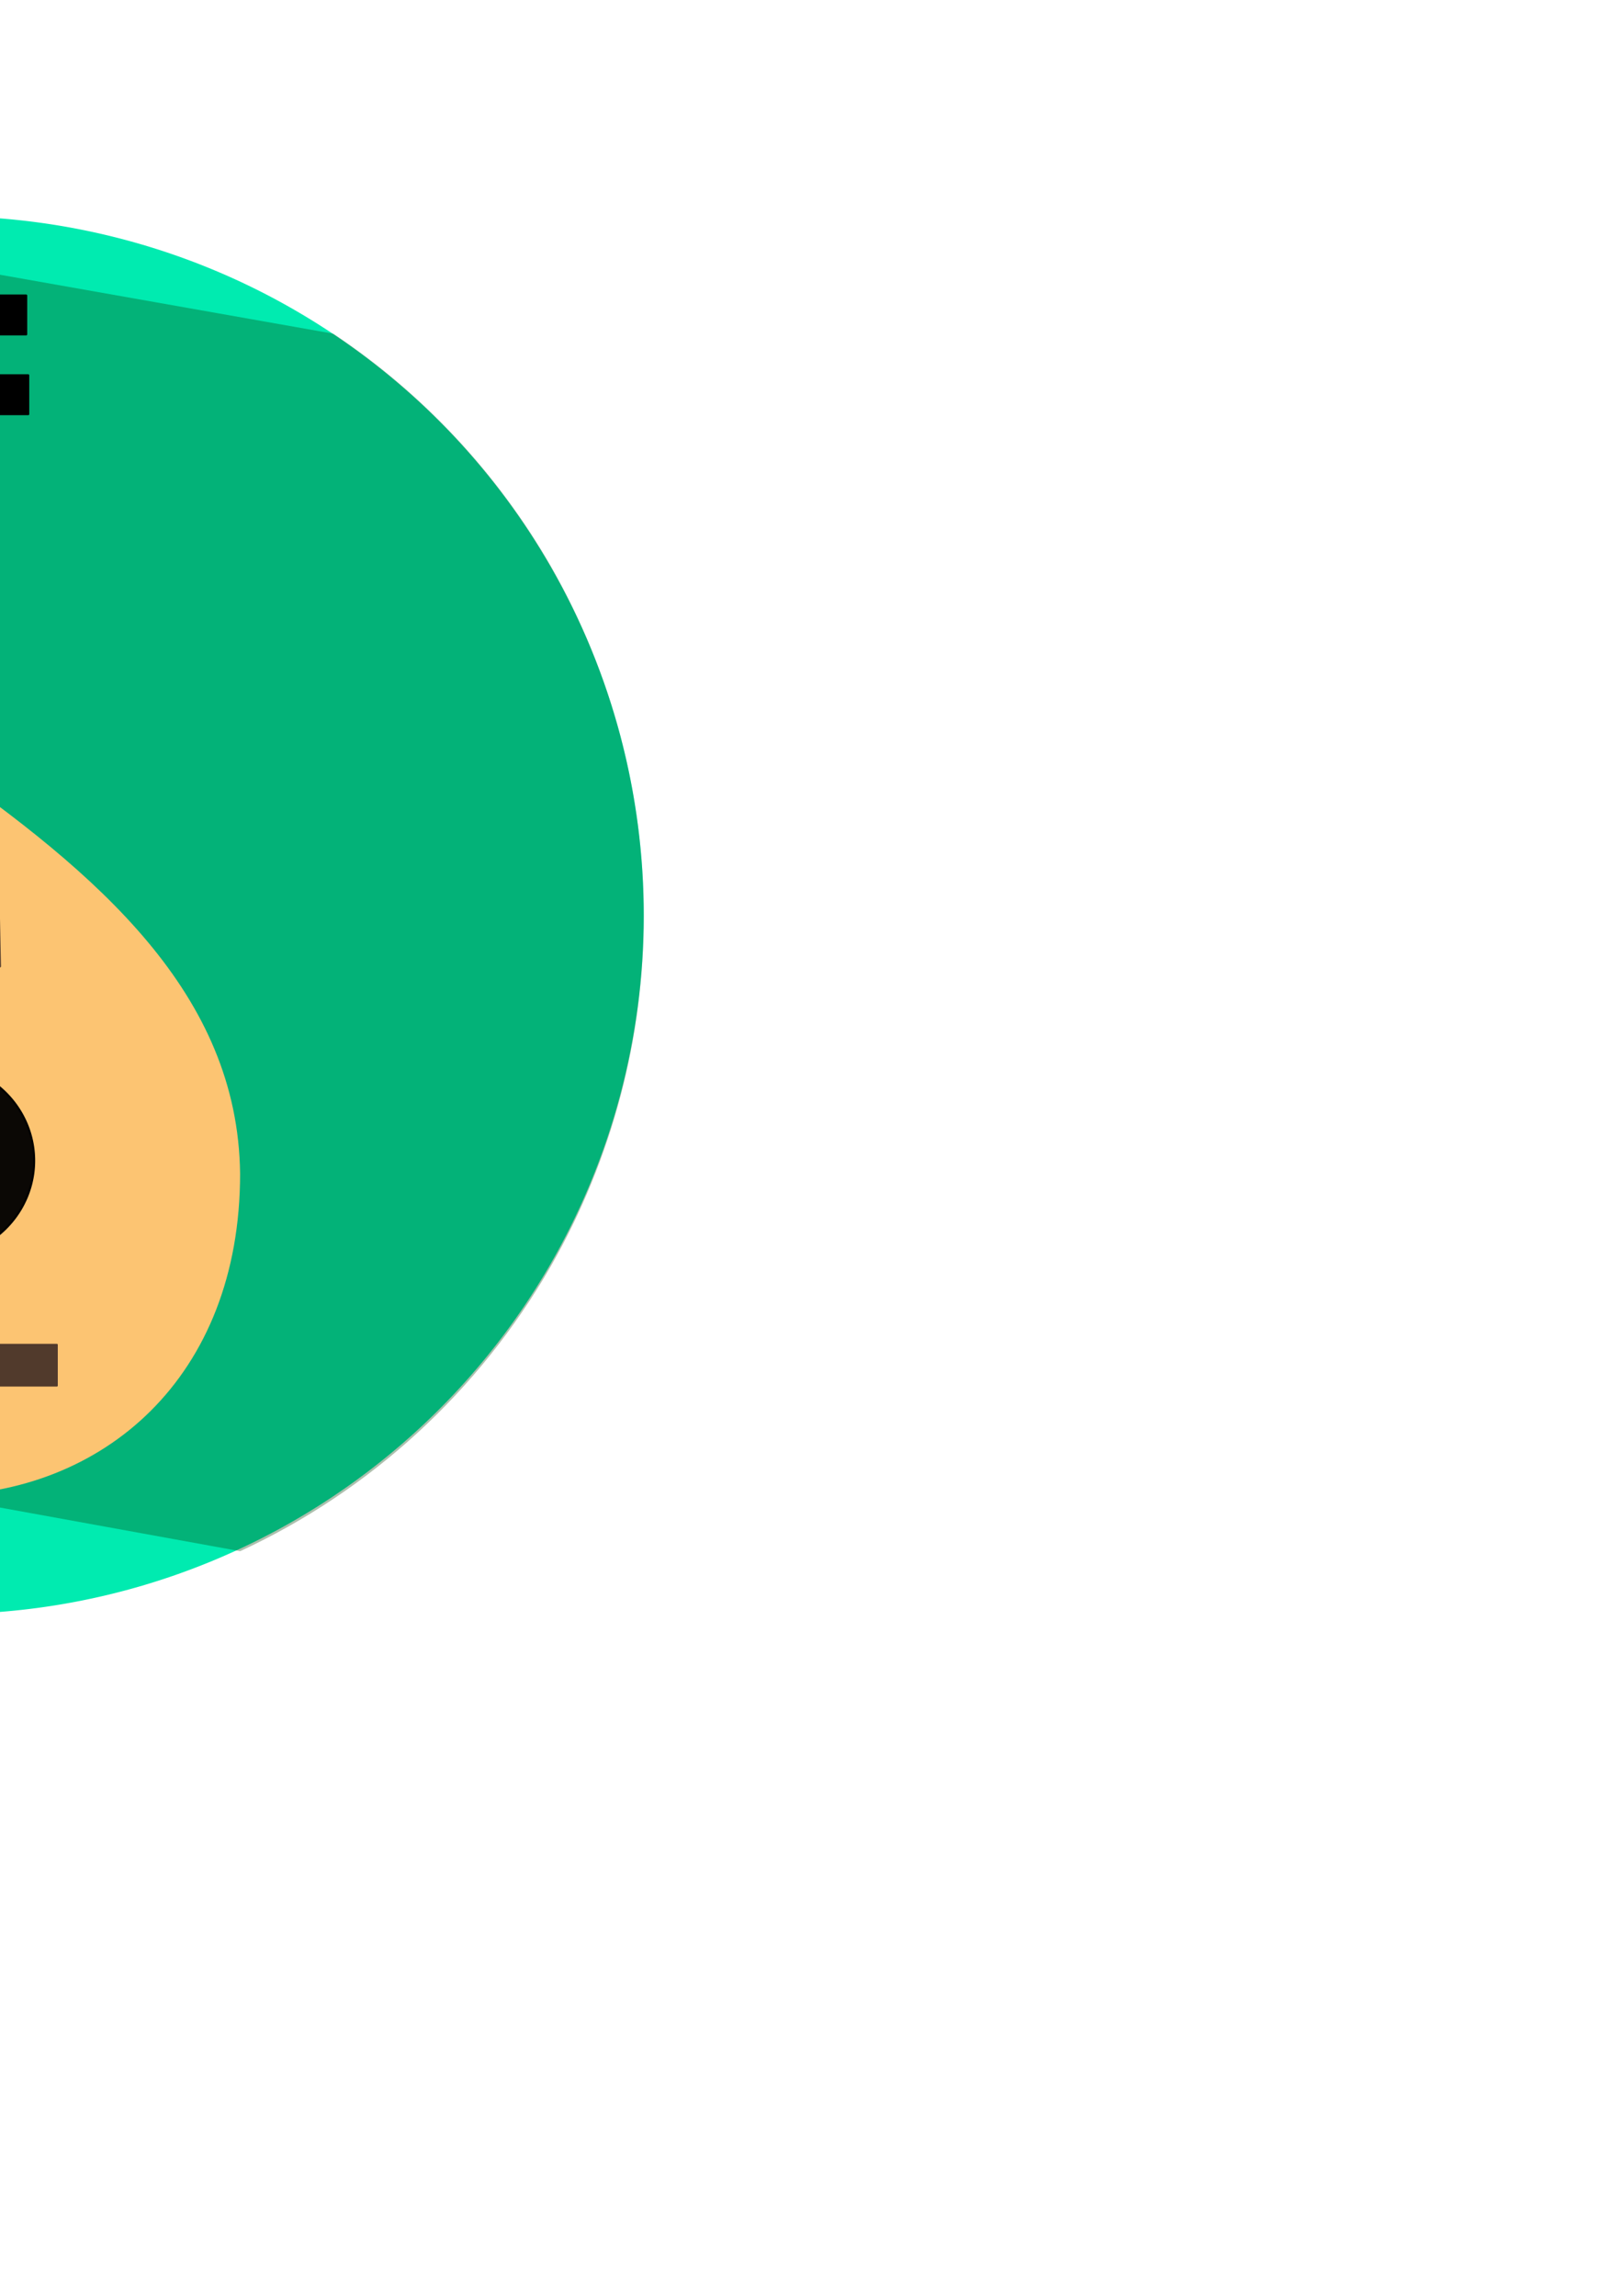 <?xml version="1.0" encoding="UTF-8" standalone="no"?>
<!-- Created with Inkscape (http://www.inkscape.org/) -->

<svg
   xmlns:dc="http://purl.org/dc/elements/1.1/"
   xmlns:cc="http://creativecommons.org/ns#"
   xmlns:rdf="http://www.w3.org/1999/02/22-rdf-syntax-ns#"
   xmlns:svg="http://www.w3.org/2000/svg"
   xmlns="http://www.w3.org/2000/svg"
   xmlns:sodipodi="http://sodipodi.sourceforge.net/DTD/sodipodi-0.dtd"
   xmlns:inkscape="http://www.inkscape.org/namespaces/inkscape"
   width="210mm"
   height="297mm"
   viewBox="0 0 210 297"
   version="1.1"
   id="svg8"
   inkscape:version="0.92.3 (2405546, 2018-03-11)"
   sodipodi:docname="bard.svg">
  <defs
     id="defs2">
    <clipPath
       clipPathUnits="userSpaceOnUse"
       id="clipPath896">
      <g
         style="stroke:#000000;stroke-opacity:1"
         transform="translate(-4.3666667e-6,2.9666668e-6)"
         id="g900">
        <path
           inkscape:connector-curvature="0"
           style="opacity:1;fill:#000000;fill-opacity:1;stroke:#000000;stroke-width:0.229;stroke-linecap:round;stroke-linejoin:round;stroke-miterlimit:4;stroke-dasharray:none;stroke-opacity:1;paint-order:markers stroke fill"
           d="M 83.294,118.653 A 90.415,90.148 0 0 1 -7.122,208.801 90.415,90.148 0 0 1 -97.537,118.653 90.415,90.148 0 0 1 -7.122,28.505 90.415,90.148 0 0 1 83.294,118.653 Z"
           id="path898" />
      </g>
    </clipPath>
    <clipPath
       clipPathUnits="userSpaceOnUse"
       id="clipPath981">
      <path
         style="opacity:1;fill:#ff0000;fill-opacity:0.267;stroke:none;stroke-width:0.229;stroke-linecap:round;stroke-linejoin:round;stroke-miterlimit:4;stroke-dasharray:none;stroke-opacity:1;paint-order:markers stroke fill"
         d="M -2.646,35.062 -7.937,193.283 37.042,207.042 c 31.75,-11.906 52.876,-55.085 52.917,-89.958 C 89.929,89.848 85.99,58.875 63.5,43 Z"
         id="path983"
         inkscape:connector-curvature="0"
         sodipodi:nodetypes="cccccc" />
    </clipPath>
  </defs>
  <sodipodi:namedview
     id="base"
     pagecolor="#ffffff"
     bordercolor="#666666"
     borderopacity="1.0"
     inkscape:pageopacity="0.0"
     inkscape:pageshadow="2"
     inkscape:zoom="0.70710678"
     inkscape:cx="-99.091592"
     inkscape:cy="811.67777"
     inkscape:document-units="mm"
     inkscape:current-layer="layer2"
     showgrid="false"
     showborder="false"
     inkscape:window-width="1280"
     inkscape:window-height="1016"
     inkscape:window-x="1366"
     inkscape:window-y="27"
     inkscape:window-maximized="0">
    <inkscape:grid
       type="xygrid"
       id="grid837" />
  </sodipodi:namedview>
  <g
     inkscape:groupmode="layer"
     id="layer2"
     inkscape:label="circle"
     style="display:inline">
    <g
       id="g879"
       transform="matrix(1,0,0,1.003,1.3101864e-4,-0.619)"
       style="fill:#00ebb0;fill-opacity:1;stroke:none;stroke-opacity:1"
       inkscape:export-xdpi="35.958431"
       inkscape:export-ydpi="35.958431">
      <path
         id="path827"
         d="M 83.294,118.653 A 90.415,90.148 0 0 1 -7.122,208.801 90.415,90.148 0 0 1 -97.537,118.653 90.415,90.148 0 0 1 -7.122,28.505 90.415,90.148 0 0 1 83.294,118.653 Z"
         style="opacity:1;fill:#00ebb0;fill-opacity:1;stroke:none;stroke-width:0.229;stroke-linecap:round;stroke-linejoin:round;stroke-miterlimit:4;stroke-dasharray:none;stroke-opacity:1;paint-order:markers stroke fill"
         inkscape:connector-curvature="0" />
    </g>
    <g
       style="fill:#eb9d0b;fill-opacity:1;stroke:none;stroke-opacity:0.962"
       transform="translate(-4.3666667e-6,2.9666667e-6)"
       id="g961" />
    <g
       style="fill:#00ebb0;fill-opacity:1;stroke:none;stroke-opacity:1"
       transform="translate(-4.3666667e-6,2.9666667e-6)"
       id="g949" />
  </g>
  <g
     inkscape:groupmode="layer"
     id="layer6"
     inkscape:label="shadow"
     style="display:inline">
    <path
       style="opacity:1;fill:#0b3f0b;fill-opacity:0.335;stroke:none;stroke-width:0.587;stroke-linecap:butt;stroke-linejoin:round;stroke-miterlimit:4;stroke-dasharray:none;stroke-opacity:1;paint-order:markers fill stroke"
       d="M -9.192,132.499 -24.432,447.264 v 284.246 L 117.271,757.248 C 180.856,727.789 233.838,679.19 268.938,618.129 c 60.513,-105.731 60.513,-235.997 0,-341.729 -26.259,-45.6 -62.623,-84.45 -106.246,-113.51 z"
       transform="scale(0.265)"
       id="rect944"
       inkscape:connector-curvature="0"
       sodipodi:nodetypes="cccccccc"
       inkscape:export-xdpi="35.958431"
       inkscape:export-ydpi="35.958431" />
  </g>
  <g
     inkscape:groupmode="layer"
     id="layer4"
     inkscape:label="body">
    <path
       style="opacity:1;fill:#fcc472;fill-opacity:1;stroke:#fcc472;stroke-width:0.325;stroke-linecap:round;stroke-linejoin:round;stroke-miterlimit:4;stroke-dasharray:none;stroke-opacity:1;paint-order:stroke fill markers"
       d="M -8.517,98.464 C -29.636,113.196 -47.677,128.64 -47.938,151.853 c 0.001,26.181 17.571,41.458 39.421,41.483 z"
       id="path933"
       inkscape:connector-curvature="0"
       sodipodi:nodetypes="cccc"
       inkscape:export-xdpi="35.958431"
       inkscape:export-ydpi="35.958431" />
    <path
       sodipodi:nodetypes="cccc"
       inkscape:connector-curvature="0"
       id="path973"
       d="M -8.517,98.464 C 12.601,113.196 30.642,128.64 30.903,151.853 c -10e-4,26.181 -17.571,41.458 -39.421,41.483 z"
       style="opacity:1;fill:#fcc472;fill-opacity:1;stroke:#fcc472;stroke-width:0.325;stroke-linecap:round;stroke-linejoin:round;stroke-miterlimit:4;stroke-dasharray:none;stroke-opacity:1;paint-order:stroke fill markers"
       inkscape:export-xdpi="35.958431"
       inkscape:export-ydpi="35.958431" />
    <path
       transform="matrix(0,1,1,0,0,0)"
       d="m 162.717,-8.517 a 12.566,12.94 0 0 1 -6.283,11.206 12.566,12.94 0 0 1 -12.566,-3e-7 12.566,12.94 0 0 1 -6.283,-11.206 l 12.566,6e-7 z"
       sodipodi:end="3.1415927"
       sodipodi:start="0"
       sodipodi:ry="12.939947"
       sodipodi:rx="12.565764"
       sodipodi:cy="-8.5174379"
       sodipodi:cx="150.15088"
       sodipodi:type="arc"
       id="path1017"
       style="opacity:1;fill:#000000;fill-opacity:0.954;stroke:#000000;stroke-width:0.256;stroke-linecap:round;stroke-linejoin:round;stroke-miterlimit:4;stroke-dasharray:none;stroke-opacity:1;paint-order:stroke fill markers"
       inkscape:export-xdpi="35.958431"
       inkscape:export-ydpi="35.958431" />
    <path
       style="opacity:1;fill:#000000;fill-opacity:0.954;stroke:#000000;stroke-width:0.256;stroke-linecap:round;stroke-linejoin:round;stroke-miterlimit:4;stroke-dasharray:none;stroke-opacity:1;paint-order:stroke fill markers"
       id="path1019"
       sodipodi:type="arc"
       sodipodi:cx="150.15088"
       sodipodi:cy="8.5174379"
       sodipodi:rx="12.565764"
       sodipodi:ry="12.939947"
       sodipodi:start="0"
       sodipodi:end="3.1415927"
       d="m 162.717,8.517 a 12.566,12.94 0 0 1 -6.283,11.206 12.566,12.94 0 0 1 -12.566,0 12.566,12.94 0 0 1 -6.283,-11.206 l 12.566,6e-7 z"
       transform="rotate(90)"
       inkscape:export-xdpi="35.958431"
       inkscape:export-ydpi="35.958431" />
    <rect
       y="173.963"
       x="-8.517"
       height="5.292"
       width="15.875"
       id="rect1021"
       style="opacity:1;fill:#513a2c;fill-opacity:1;stroke:#513a2c;stroke-width:0.237;stroke-linecap:round;stroke-linejoin:round;stroke-miterlimit:4;stroke-dasharray:none;stroke-opacity:1;paint-order:stroke fill markers"
       inkscape:export-xdpi="35.958431"
       inkscape:export-ydpi="35.958431" />
    <rect
       style="opacity:1;fill:#513a2c;fill-opacity:1;stroke:#513a2c;stroke-width:0.237;stroke-linecap:round;stroke-linejoin:round;stroke-miterlimit:4;stroke-dasharray:none;stroke-opacity:1;paint-order:stroke fill markers"
       id="rect1023"
       width="15.875"
       height="5.292"
       x="-24.392"
       y="173.963"
       inkscape:export-xdpi="35.958431"
       inkscape:export-ydpi="35.958431" />
  </g>
  <g
     inkscape:groupmode="layer"
     id="layer3"
     inkscape:label="arm"
     style="display:inline">
    <path
       style="opacity:1;fill:#513a2c;fill-opacity:1;stroke:#513a2c;stroke-width:0.257;stroke-linecap:round;stroke-linejoin:round;stroke-miterlimit:4;stroke-dasharray:none;stroke-opacity:1;paint-order:stroke fill markers"
       d="M -8.523,125.021 H 0 L -1.374,58.87 h -7.149 z"
       id="path989"
       inkscape:connector-curvature="0"
       sodipodi:nodetypes="ccccc"
       inkscape:export-xdpi="35.958431"
       inkscape:export-ydpi="35.958431" />
    <path
       sodipodi:nodetypes="ccccc"
       inkscape:connector-curvature="0"
       id="path995"
       d="m -8.517,125.021 h -8.523 l 1.374,-66.151 h 7.149 z"
       style="opacity:1;fill:#513a2c;fill-opacity:1;stroke:#513a2c;stroke-width:0.257;stroke-linecap:round;stroke-linejoin:round;stroke-miterlimit:4;stroke-dasharray:none;stroke-opacity:1;paint-order:stroke fill markers"
       inkscape:export-xdpi="35.958431"
       inkscape:export-ydpi="35.958431" />
    <rect
       style="display:inline;opacity:1;fill:#000000;fill-opacity:1;stroke:#000000;stroke-width:0.265;stroke-linecap:round;stroke-linejoin:round;stroke-miterlimit:4;stroke-dasharray:none;stroke-opacity:1;paint-order:stroke fill markers"
       id="rect1005"
       width="5.821"
       height="5.027"
       x="-2.432"
       y="38.232"
       inkscape:export-xdpi="35.958431"
       inkscape:export-ydpi="35.958431" />
    <rect
       y="48.551"
       x="-2.167"
       height="5.027"
       width="5.821"
       id="rect1007"
       style="display:inline;opacity:1;fill:#000000;fill-opacity:1;stroke:#000000;stroke-width:0.265;stroke-linecap:round;stroke-linejoin:round;stroke-miterlimit:4;stroke-dasharray:none;stroke-opacity:1;paint-order:stroke fill markers"
       inkscape:export-xdpi="35.958431"
       inkscape:export-ydpi="35.958431" />
    <rect
       y="38.232"
       x="14.603"
       height="5.027"
       width="5.821"
       id="rect1009"
       style="display:inline;opacity:1;fill:#000000;fill-opacity:1;stroke:#000000;stroke-width:0.265;stroke-linecap:butt;stroke-linejoin:round;stroke-miterlimit:4;stroke-dasharray:none;stroke-opacity:1;paint-order:markers fill stroke"
       transform="scale(-1,1)"
       inkscape:export-xdpi="35.958431"
       inkscape:export-ydpi="35.958431" />
    <path
       style="fill:#a53334;fill-opacity:1;stroke:#a53334;stroke-width:0.265;stroke-linecap:round;stroke-linejoin:round;stroke-miterlimit:4;stroke-dasharray:none;stroke-opacity:1"
       d="m -8.517,58.87 v -23.812 h 6.085 l 1.058,23.812 z"
       id="path997"
       inkscape:connector-curvature="0"
       inkscape:export-xdpi="35.958431"
       inkscape:export-ydpi="35.958431" />
    <rect
       style="display:inline;opacity:1;fill:#000000;fill-opacity:1;stroke:#000000;stroke-width:0.265;stroke-linecap:round;stroke-linejoin:round;stroke-miterlimit:4;stroke-dasharray:none;stroke-opacity:1;paint-order:stroke fill markers"
       id="rect1011"
       width="5.821"
       height="5.027"
       x="14.867"
       y="48.551"
       transform="scale(-1,1)"
       inkscape:export-xdpi="35.958431"
       inkscape:export-ydpi="35.958431" />
    <path
       inkscape:connector-curvature="0"
       id="path999"
       d="m -8.517,58.87 v -23.812 h -6.085 l -1.058,23.812 z"
       style="fill:#a53334;fill-opacity:1;stroke:#a53334;stroke-width:0.265;stroke-linecap:round;stroke-linejoin:round;stroke-miterlimit:4;stroke-dasharray:none;stroke-opacity:1"
       inkscape:export-xdpi="35.958431"
       inkscape:export-ydpi="35.958431" />
  </g>
  <g
     inkscape:groupmode="layer"
     id="layer5"
     inkscape:label="lines"
     style="display:none">
    <path
       style="opacity:1;fill:#00ebb0;fill-opacity:1;stroke:none;stroke-width:0.265;stroke-linecap:butt;stroke-linejoin:round;stroke-miterlimit:4;stroke-dasharray:none;stroke-opacity:1;paint-order:markers fill stroke"
       d="M -3.969,52.26 V 176.615"
       id="path975"
       inkscape:connector-curvature="0"
       inkscape:export-xdpi="35.958431"
       inkscape:export-ydpi="35.958431" />
    <path
       style="opacity:1;fill:#ff0000;fill-opacity:0.267;stroke:#ffffff;stroke-width:0.165;stroke-linecap:butt;stroke-linejoin:round;stroke-miterlimit:4;stroke-dasharray:none;stroke-opacity:1;paint-order:markers fill stroke"
       d="M -3.969,50.938 V 176.615"
       id="path985"
       inkscape:connector-curvature="0"
       inkscape:export-xdpi="35.958431"
       inkscape:export-ydpi="35.958431" />
    <path
       inkscape:connector-curvature="0"
       id="path987"
       d="M -13.229,50.938 V 176.615"
       style="opacity:1;fill:#ff0000;fill-opacity:0.267;stroke:#ffffff;stroke-width:0.165;stroke-linecap:butt;stroke-linejoin:round;stroke-miterlimit:4;stroke-dasharray:none;stroke-opacity:1;paint-order:markers fill stroke"
       inkscape:export-xdpi="35.958431"
       inkscape:export-ydpi="35.958431" />
    <path
       style="opacity:1;fill:#ff0000;fill-opacity:0.267;stroke:#ffffff;stroke-width:0.172;stroke-linecap:butt;stroke-linejoin:round;stroke-miterlimit:4;stroke-dasharray:none;stroke-opacity:1;paint-order:markers fill stroke"
       d="M -10.054,40.354 V 176.615"
       id="path990"
       inkscape:connector-curvature="0"
       inkscape:export-xdpi="35.958431"
       inkscape:export-ydpi="35.958431" />
    <path
       inkscape:connector-curvature="0"
       id="path992"
       d="M -7.144,40.354 V 176.615"
       style="opacity:1;fill:#ff0000;fill-opacity:0.267;stroke:#ffffff;stroke-width:0.172;stroke-linecap:butt;stroke-linejoin:round;stroke-miterlimit:4;stroke-dasharray:none;stroke-opacity:1;paint-order:markers fill stroke"
       inkscape:export-xdpi="35.958431"
       inkscape:export-ydpi="35.958431" />
  </g>
</svg>
